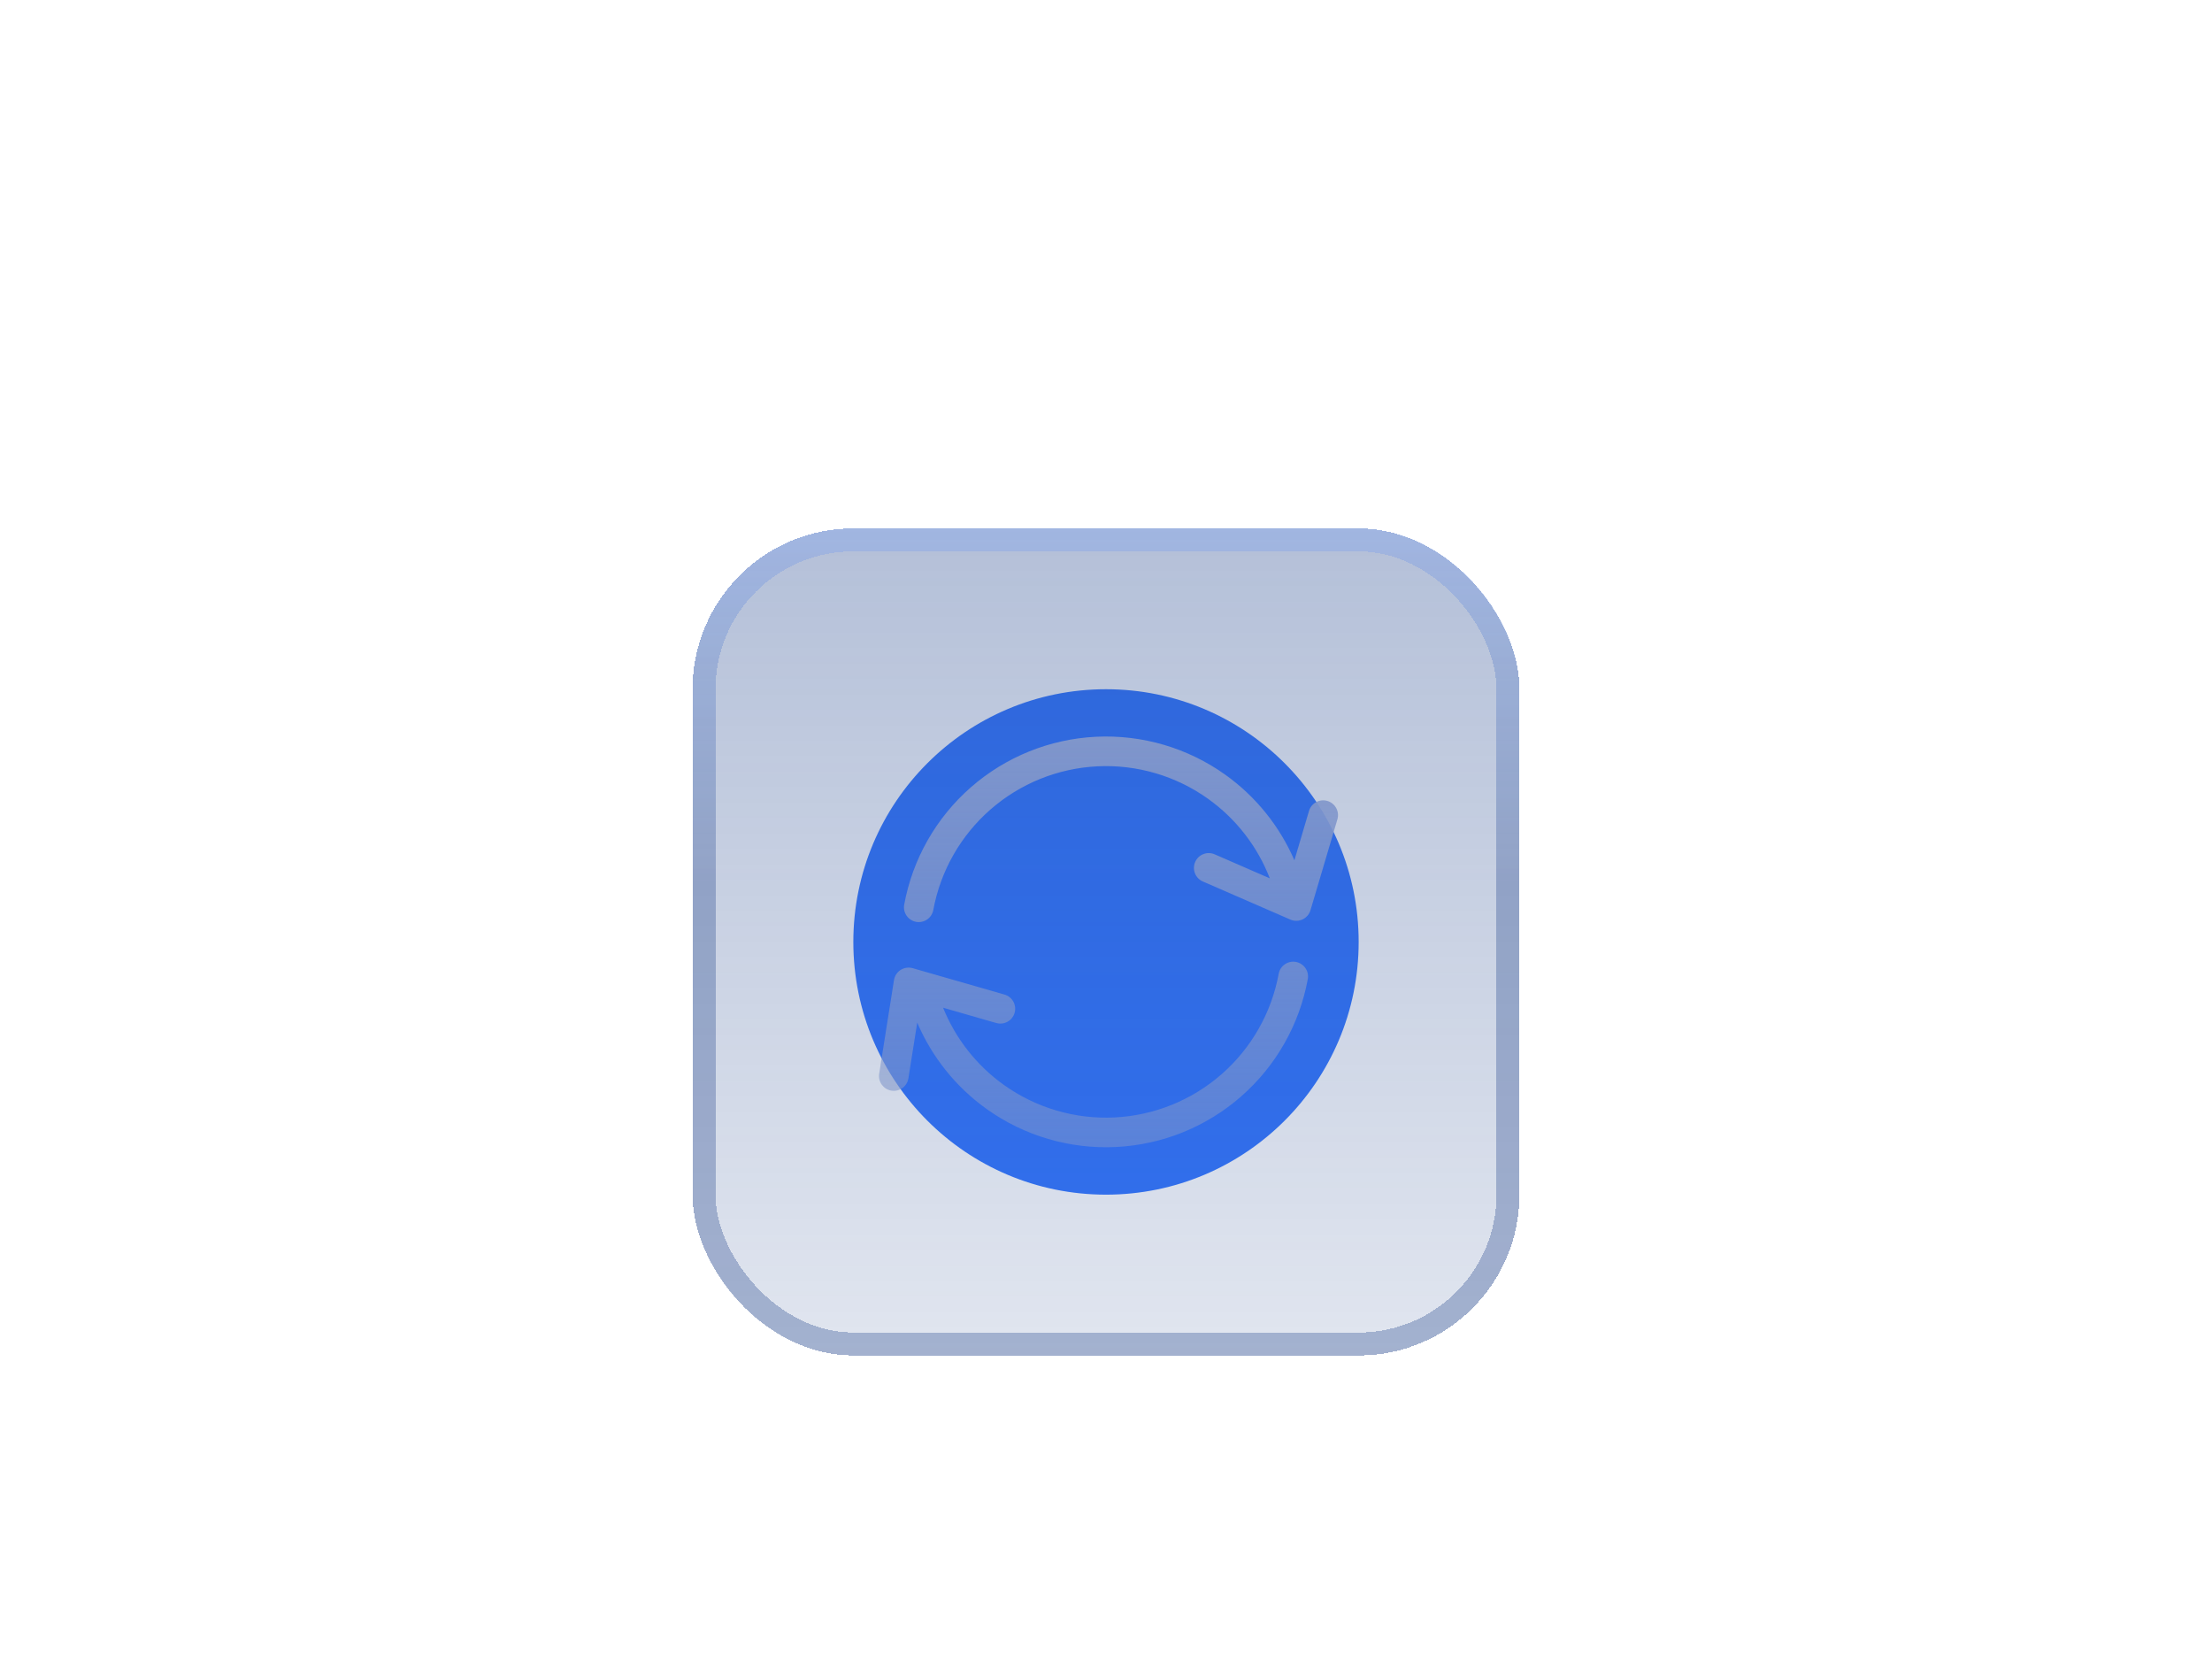 <svg width="107" height="80" viewBox="0 0 82 72" fill="none" xmlns="http://www.w3.org/2000/svg">
    <g opacity="0.8" filter="url(#filter0_f_1_477)">
        <circle cx="41" cy="41" r="11" fill="#0054FF"/>
    </g>
    <g filter="url(#filter1_d_1_477)">
        <rect x="23" y="23" width="36" height="36" rx="7" fill="url(#paint0_linear_1_477)" fill-opacity="0.35" shape-rendering="crispEdges"/>
        <rect x="23.5" y="23.5" width="35" height="35" rx="6.5" stroke="url(#paint1_linear_1_477)" stroke-opacity="0.3" shape-rendering="crispEdges"/>
    </g>
    <path fill-rule="evenodd" clip-rule="evenodd" d="M40.625 33.356C42.346 33.271 44.045 33.77 45.447 34.772C46.664 35.642 47.595 36.846 48.132 38.232L45.73 37.186C45.404 37.044 45.024 37.194 44.882 37.52C44.74 37.846 44.889 38.226 45.215 38.368L49.027 40.027C49.196 40.101 49.389 40.098 49.556 40.02C49.724 39.942 49.849 39.796 49.902 39.62L51.074 35.663C51.175 35.322 50.98 34.964 50.639 34.863C50.298 34.762 49.939 34.956 49.838 35.297L49.202 37.446C48.56 35.962 47.524 34.672 46.196 33.723C44.558 32.553 42.572 31.97 40.562 32.069C38.551 32.168 36.632 32.943 35.117 34.269C33.602 35.595 32.579 37.394 32.215 39.374C32.15 39.724 32.382 40.06 32.731 40.125C33.081 40.189 33.417 39.958 33.482 39.608C33.794 37.913 34.669 36.374 35.966 35.239C37.262 34.104 38.904 33.44 40.625 33.356ZM49.268 41.87C49.618 41.935 49.849 42.27 49.785 42.62C49.42 44.601 48.398 46.4 46.883 47.725C45.368 49.052 43.449 49.827 41.438 49.926C39.427 50.025 37.442 49.442 35.804 48.272C34.465 47.315 33.422 46.011 32.782 44.511L32.397 46.938C32.341 47.289 32.011 47.529 31.66 47.473C31.309 47.417 31.069 47.087 31.125 46.736L31.77 42.661C31.799 42.478 31.904 42.317 32.06 42.218C32.216 42.119 32.407 42.092 32.584 42.142L36.58 43.29C36.922 43.388 37.119 43.745 37.021 44.087C36.923 44.429 36.566 44.627 36.224 44.529L33.908 43.863C34.45 45.207 35.365 46.374 36.553 47.223C37.955 48.225 39.654 48.724 41.375 48.639C43.096 48.554 44.738 47.891 46.034 46.756C47.331 45.621 48.206 44.082 48.518 42.387C48.582 42.037 48.918 41.806 49.268 41.87Z" fill="url(#paint2_linear_1_477)"/>
    <defs>
        <filter id="filter0_f_1_477" x="-3.05176e-05" y="-0" width="82" height="82" filterUnits="userSpaceOnUse" color-interpolation-filters="sRGB">
            <feFlood flood-opacity="0" result="BackgroundImageFix"/>
            <feBlend mode="normal" in="SourceGraphic" in2="BackgroundImageFix" result="shape"/>
            <feGaussianBlur stdDeviation="15" result="effect1_foregroundBlur_1_477"/>
        </filter>
        <filter id="filter1_d_1_477" x="16.438" y="16.438" width="49.125" height="49.125" filterUnits="userSpaceOnUse" color-interpolation-filters="sRGB">
            <feFlood flood-opacity="0" result="BackgroundImageFix"/>
            <feColorMatrix in="SourceAlpha" type="matrix" values="0 0 0 0 0 0 0 0 0 0 0 0 0 0 0 0 0 0 127 0" result="hardAlpha"/>
            <feOffset/>
            <feGaussianBlur stdDeviation="3.281"/>
            <feComposite in2="hardAlpha" operator="out"/>
            <feColorMatrix type="matrix" values="0 0 0 0 0 0 0 0 0 0 0 0 0 0 0 0 0 0 0.4 0"/>
            <feBlend mode="normal" in2="BackgroundImageFix" result="effect1_dropShadow_1_477"/>
            <feBlend mode="normal" in="SourceGraphic" in2="effect1_dropShadow_1_477" result="shape"/>
        </filter>
        <linearGradient id="paint0_linear_1_477" x1="41" y1="23" x2="41" y2="59" gradientUnits="userSpaceOnUse">
            <stop stop-color="#284A90"/>
            <stop offset="1" stop-color="#284A90" stop-opacity="0.4"/>
        </linearGradient>
        <linearGradient id="paint1_linear_1_477" x1="41" y1="23" x2="41" y2="59" gradientUnits="userSpaceOnUse">
            <stop stop-color="#749FF6"/>
            <stop offset="0.43" stop-color="#153984"/>
        </linearGradient>
        <linearGradient id="paint2_linear_1_477" x1="41.112" y1="31.674" x2="41.112" y2="50.323" gradientUnits="userSpaceOnUse">
            <stop stop-color="#8096CB"/>
            <stop offset="1" stop-color="#8096CB" stop-opacity="0.5"/>
        </linearGradient>
    </defs>
</svg>
